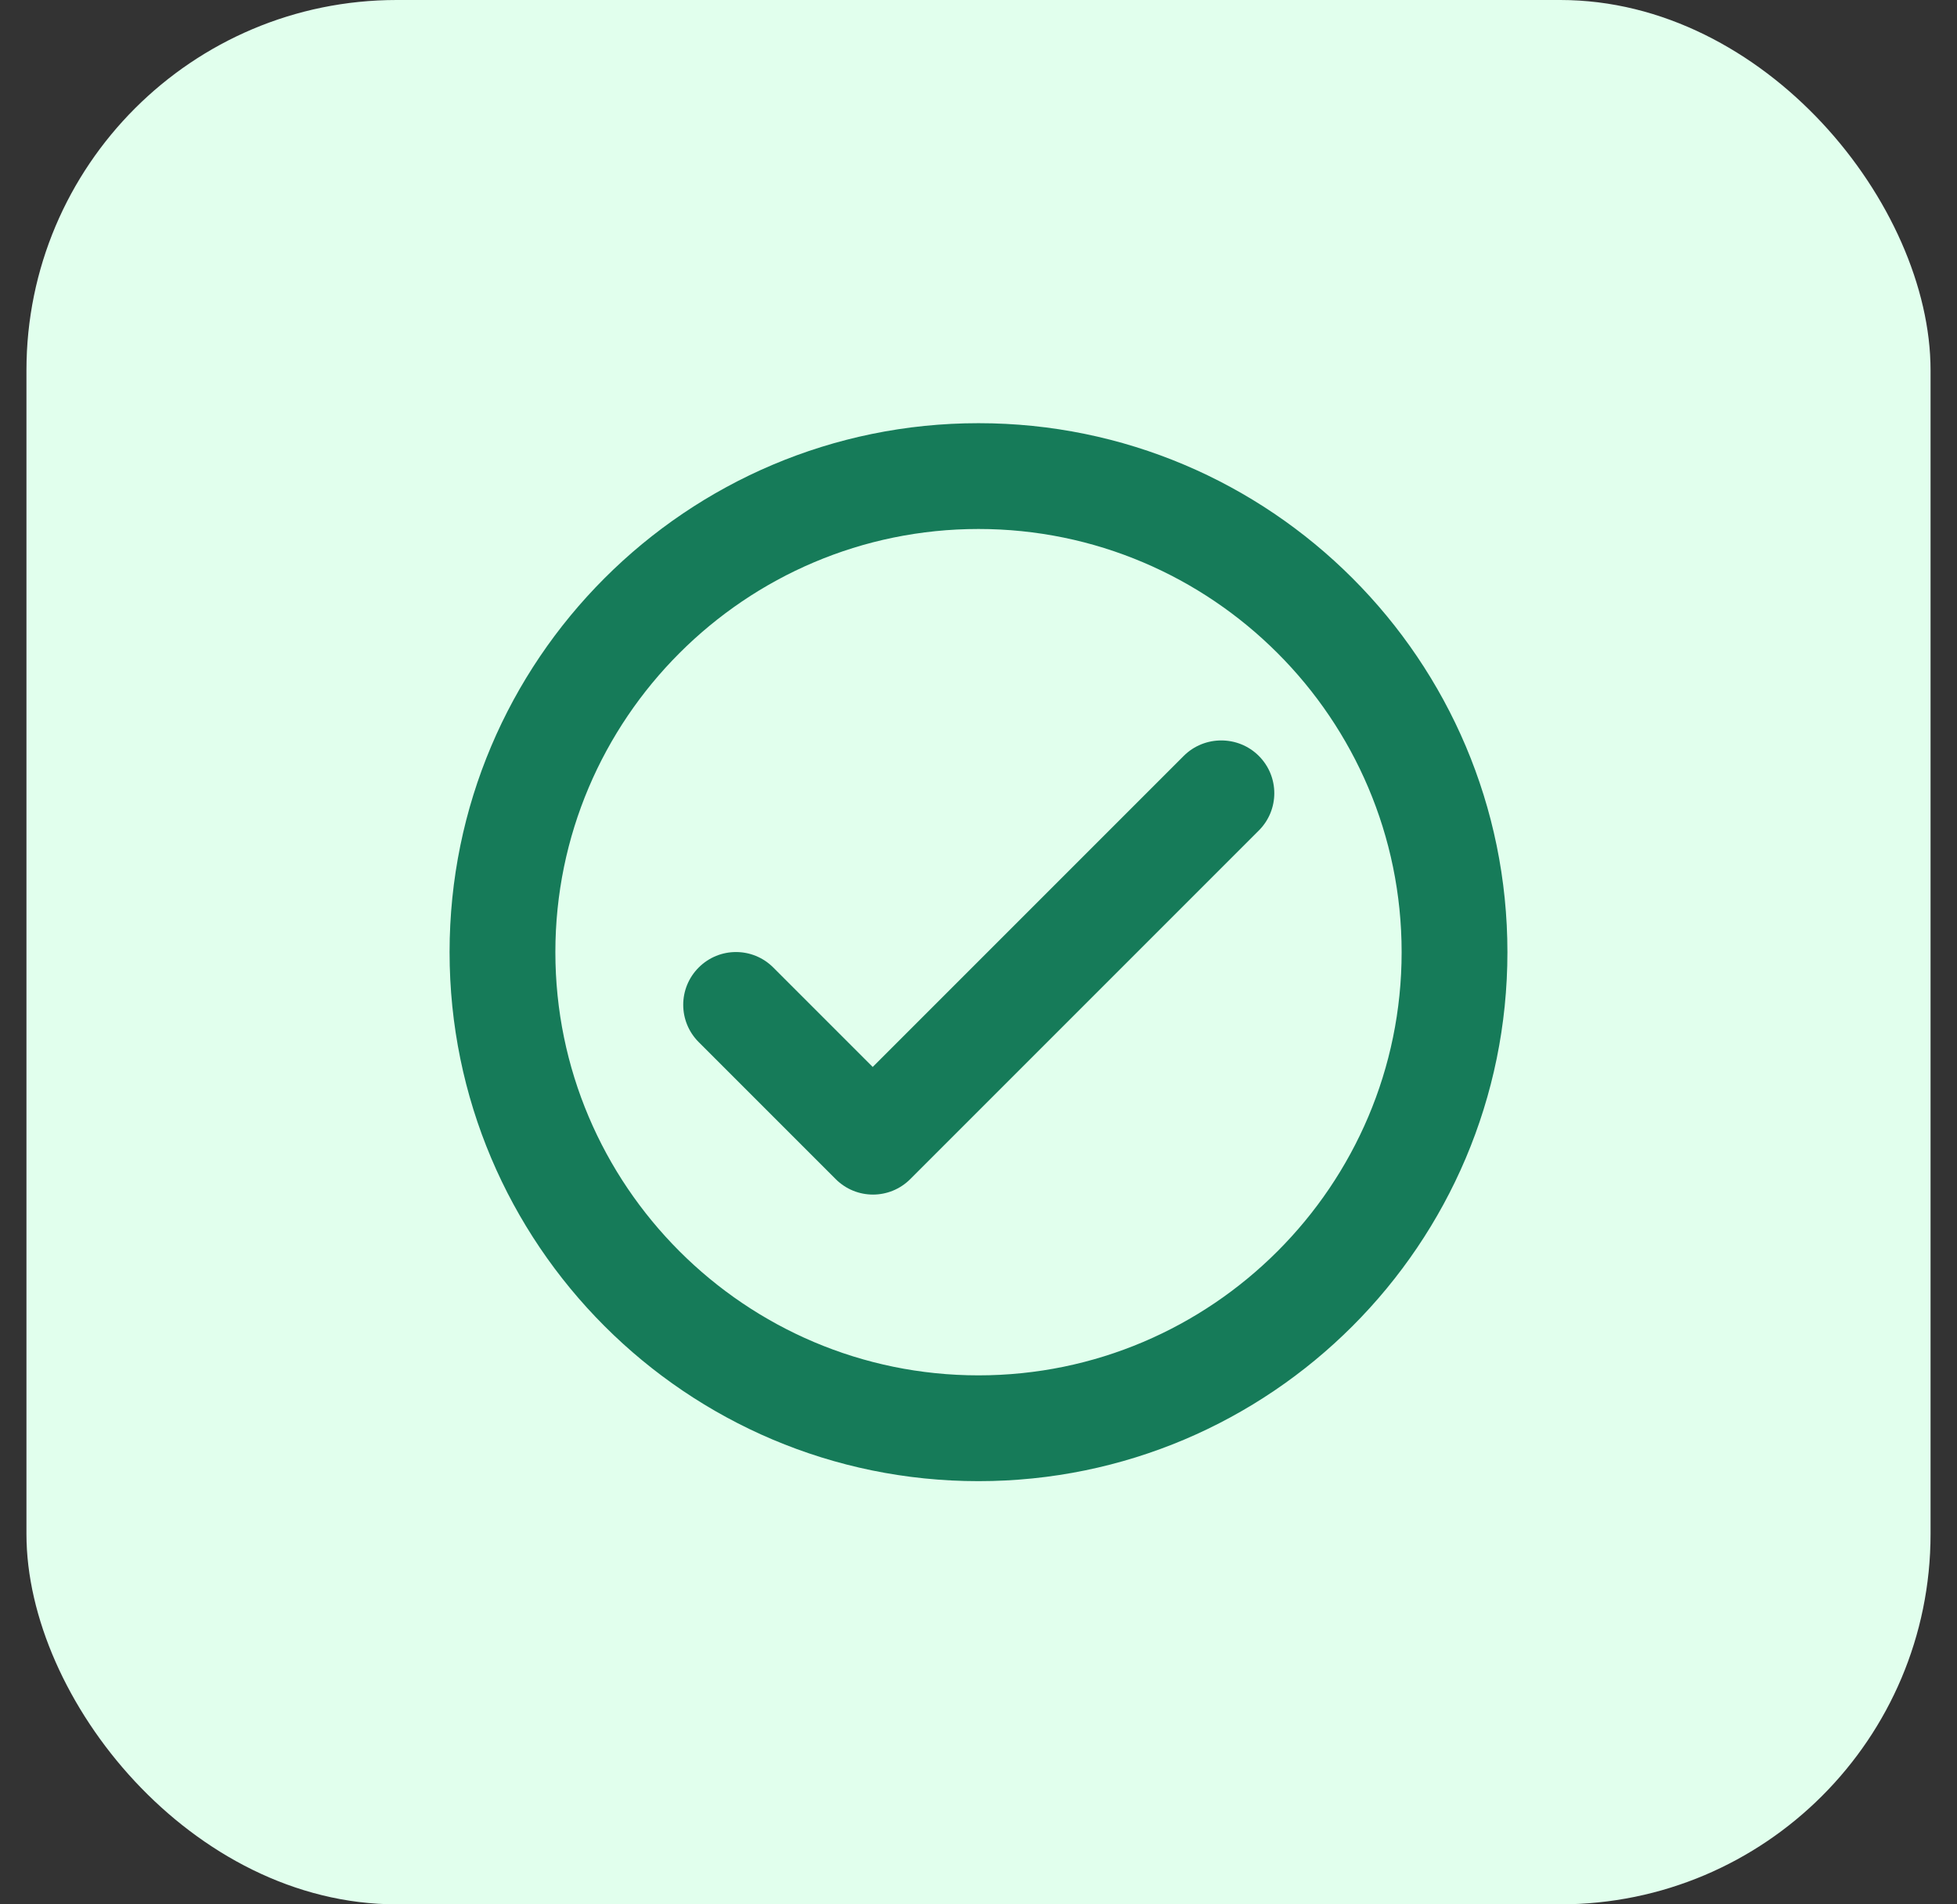 <svg width="37" height="36" viewBox="0 0 37 36" fill="none" xmlns="http://www.w3.org/2000/svg">
<rect x="0" y="0" width="37" height="36" fill="#333333" stroke="none"/>
<rect x="0.5" width="36" height="36" rx="7" fill="#E1FFED"/>
<path d="M18.5 8C12.98 8 8.5 12.48 8.5 18C8.5 23.52 12.98 28 18.5 28C24.02 28 28.5 23.52 28.5 18C28.5 12.48 24.02 8 18.5 8ZM18.5 26C14.09 26 10.5 22.41 10.5 18C10.5 13.59 14.09 10 18.5 10C22.91 10 26.5 13.59 26.5 18C26.5 22.41 22.91 26 18.5 26ZM22.38 14.29L16.5 20.17L14.62 18.29C14.23 17.9 13.6 17.9 13.21 18.29C12.82 18.68 12.82 19.31 13.21 19.7L15.8 22.29C16.19 22.68 16.82 22.68 17.21 22.29L23.8 15.7C24.19 15.31 24.19 14.68 23.8 14.29C23.41 13.9 22.77 13.9 22.38 14.29Z" fill="#167B59"/>
</svg>
